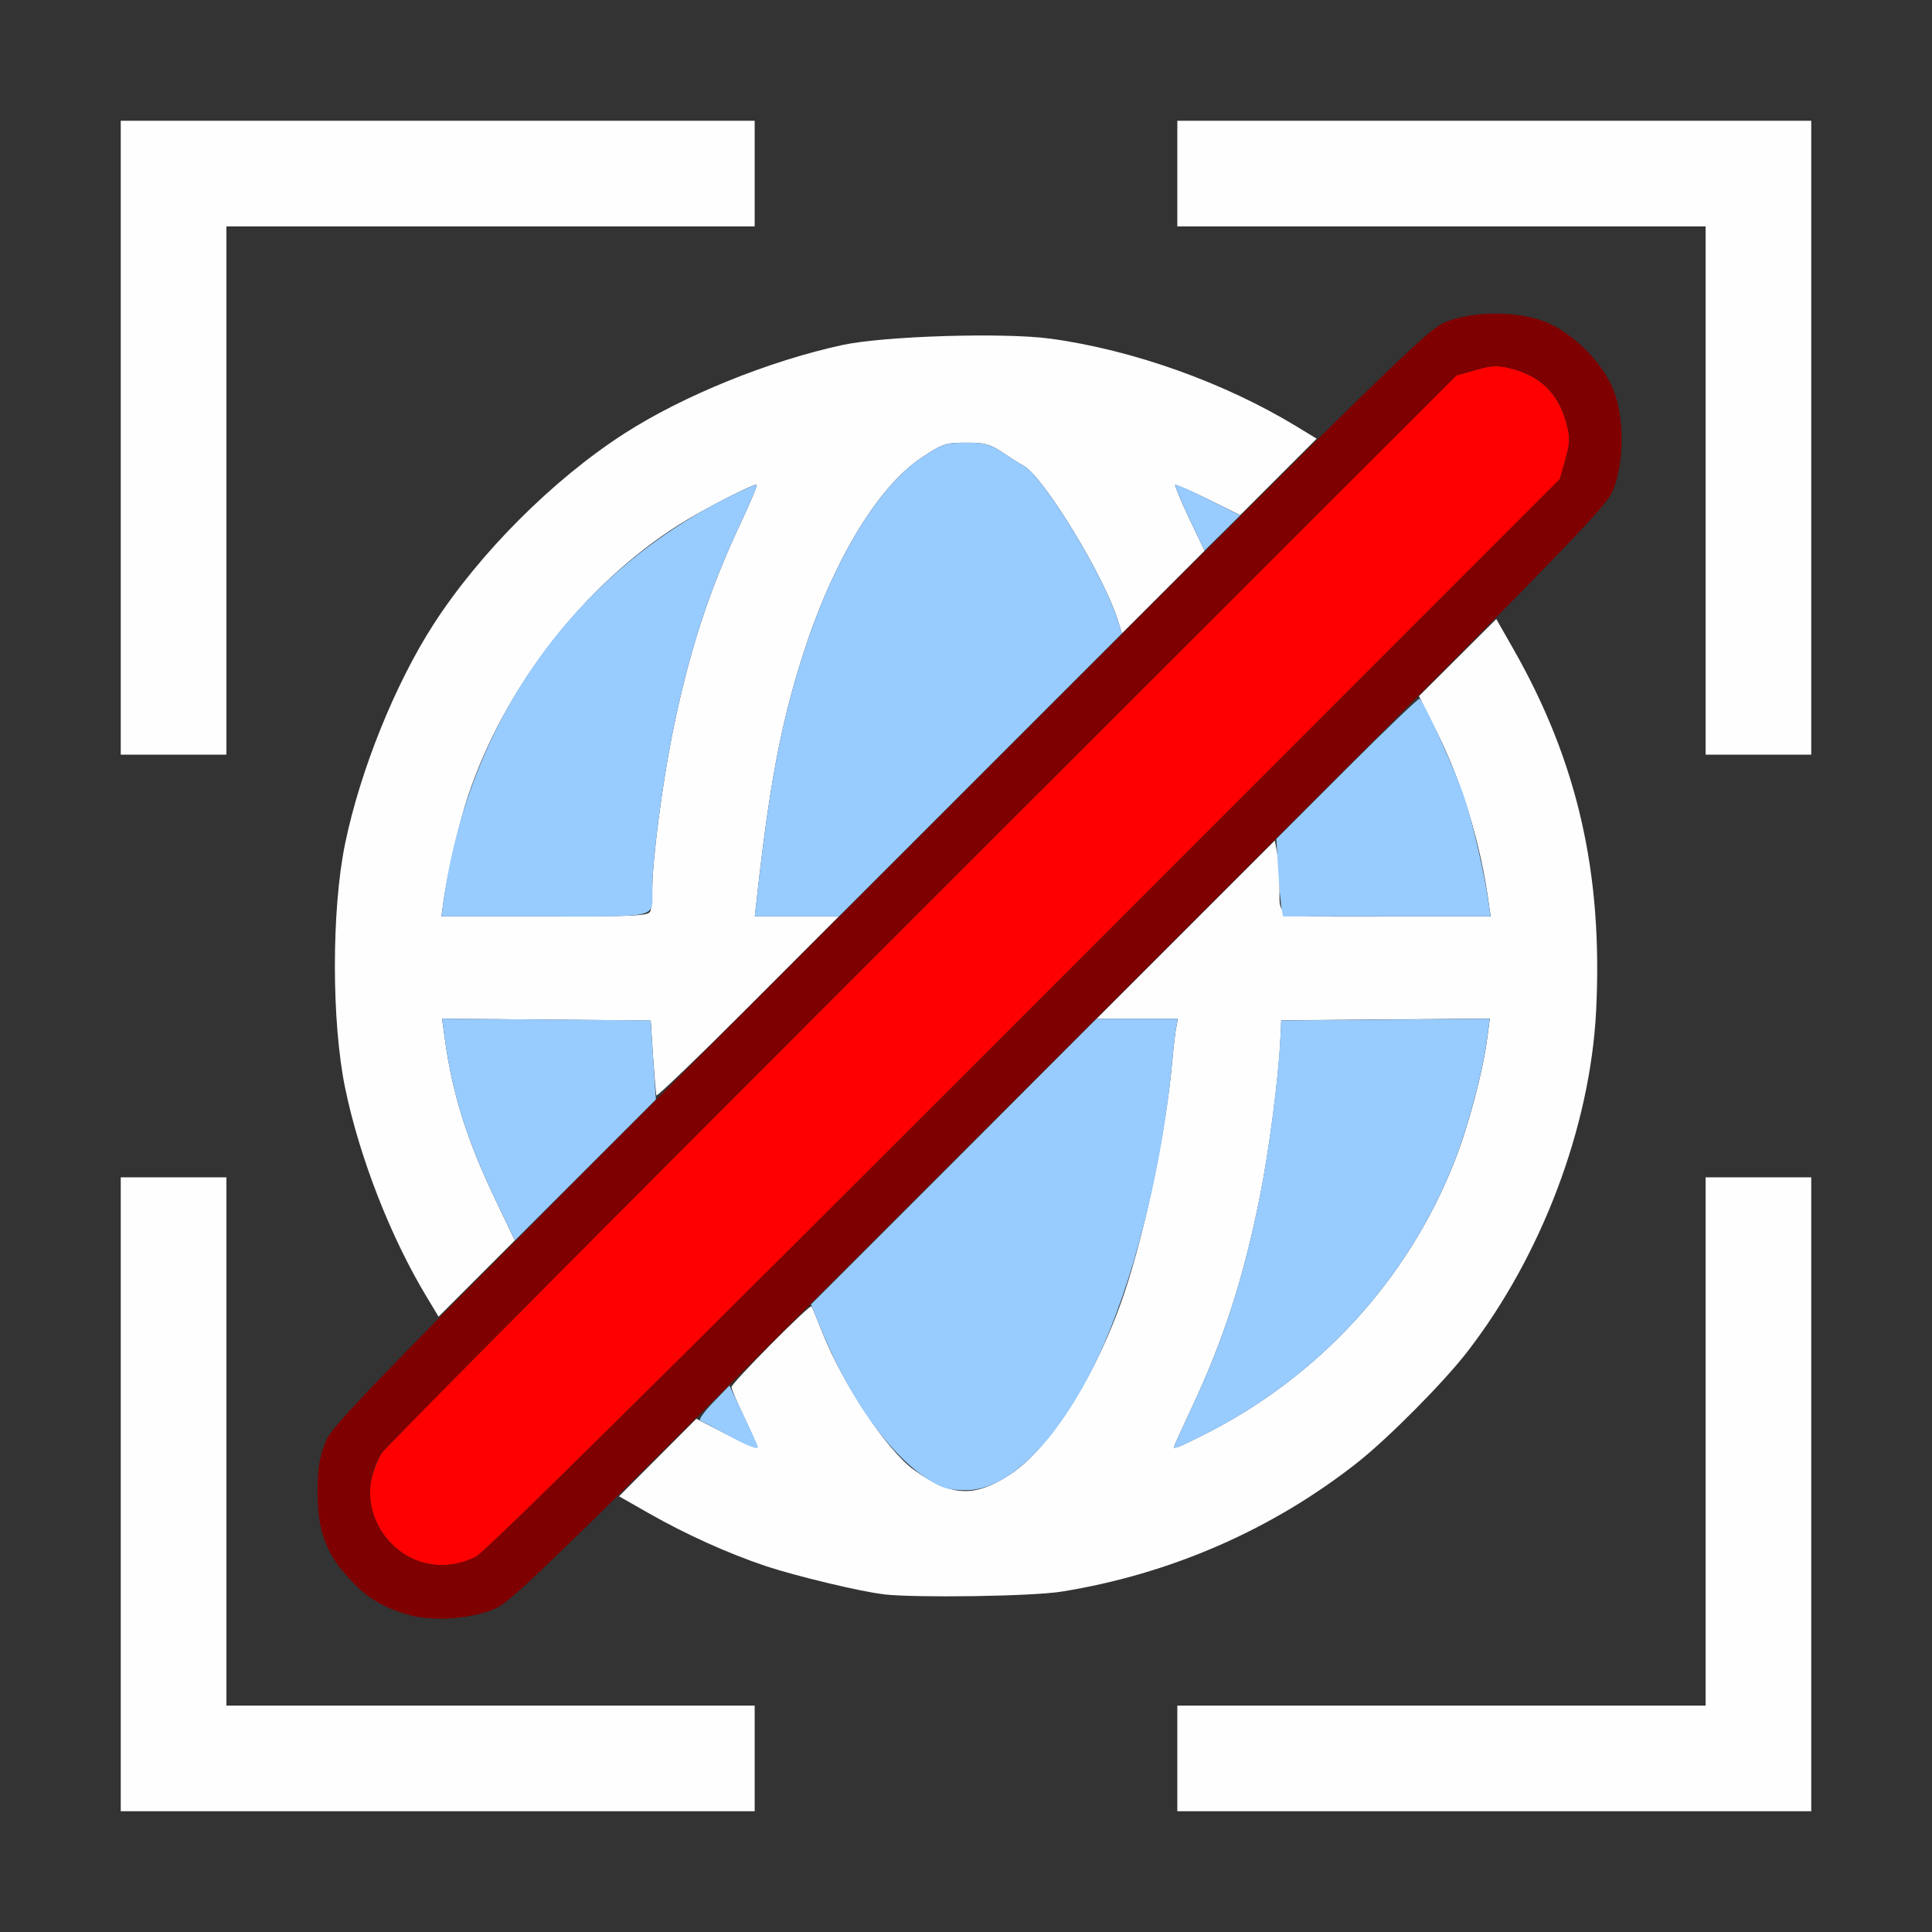 <?xml version="1.0" encoding="UTF-8" standalone="no"?>
<!-- Created with Inkscape (http://www.inkscape.org/) -->

<svg
   version="1.1"
   id="svg2"
   width="1600"
   height="1600"
   viewBox="0 0 1600 1600"
   sodipodi:docname="view_remove_local.svg"
   inkscape:version="1.2.2 (732a01da63, 2022-12-09)"
   xmlns:inkscape="http://www.inkscape.org/namespaces/inkscape"
   xmlns:sodipodi="http://sodipodi.sourceforge.net/DTD/sodipodi-0.dtd"
   xmlns="http://www.w3.org/2000/svg"
   xmlns:svg="http://www.w3.org/2000/svg"
   xmlns:rdf="http://www.w3.org/1999/02/22-rdf-syntax-ns#"
   xmlns:cc="http://creativecommons.org/ns#"
   xmlns:dc="http://purl.org/dc/elements/1.1/">
  <rect x="0" y="0" width="1600" height="1600" fill="#333333" stroke="none"/>
  <defs
     id="defs6" />
  <sodipodi:namedview
     pagecolor="#808080"
     bordercolor="#666666"
     borderopacity="1"
     objecttolerance="10"
     gridtolerance="10"
     guidetolerance="10"
     inkscape:pageopacity="0"
     inkscape:pageshadow="2"
     inkscape:window-width="1993"
     inkscape:window-height="1009"
     id="namedview4"
     showgrid="false"
     inkscape:zoom="0.5"
     inkscape:cx="5"
     inkscape:cy="8"
     inkscape:window-x="-8"
     inkscape:window-y="-8"
     inkscape:window-maximized="1"
     inkscape:current-layer="VIEW_REMOVE_LOCAL"
     inkscape:showpageshadow="0"
     inkscape:pagecheckerboard="true"
     inkscape:deskcolor="#d1d1d1" />
  <g
     id="VIEW_REMOVE_LOCAL"
     transform="matrix(87.5,0,0,87.5,100,100)"
     style="stroke-width:0.011">
    <path
       style="fill:none;stroke-width:0"
       d="M 6,15.5 V 15 H 3.5 1 V 12.5 10 H 0.5 0 V 8 6 H 0.5 1 V 3.5 1 H 3.5 6 V 0.5 0 h 2 2 V 0.5 1 H 12.5 15 V 3.5 6 h 0.5 0.5 v 2 2 H 15.5 15 V 12.5 15 H 12.5 10 V 15.5 16 H 8 6 Z M 3.516,14.093 c 0.164,-0.062 0.25,-0.133 0.689,-0.567 0.276,-0.272 0.51,-0.495 0.519,-0.495 0.009,0 0.136,0.068 0.28,0.152 0.54,0.31 1.095,0.524 1.761,0.679 0.336,0.078 0.449,0.088 1.082,0.1 0.772,0.015 1.096,-0.018 1.657,-0.168 1.086,-0.29 1.979,-0.81 2.763,-1.613 0.676,-0.691 1.107,-1.392 1.404,-2.285 C 13.928,9.127 14.007,8.504 13.965,7.594 13.924,6.736 13.643,5.804 13.183,5.004 13.099,4.86 13.031,4.733 13.031,4.724 c 0,-0.009 0.23,-0.25 0.511,-0.535 0.609,-0.617 0.658,-0.704 0.658,-1.174 0,-0.386 -0.081,-0.59 -0.338,-0.846 -0.257,-0.257 -0.46,-0.338 -0.846,-0.338 -0.47,0 -0.557,0.049 -1.176,0.66 L 11.32,3.005 11.027,2.836 C 10.332,2.434 9.573,2.171 8.79,2.061 8.376,2.002 7.216,2.039 6.828,2.123 6.131,2.274 5.319,2.604 4.767,2.96 4.092,3.394 3.396,4.091 2.96,4.767 2.597,5.329 2.265,6.153 2.123,6.844 c -0.129,0.628 -0.129,1.688 5.219e-4,2.312 0.136,0.658 0.433,1.418 0.773,1.979 l 0.11,0.182 -0.499,0.506 c -0.432,0.437 -0.509,0.531 -0.573,0.693 -0.103,0.261 -0.104,0.674 -0.003,0.928 0.078,0.196 0.29,0.452 0.462,0.559 0.316,0.195 0.753,0.231 1.121,0.091 z"
       id="path827"
       inkscape:connector-curvature="0" />
    <path
       style="fill:#fefefe;stroke-width:0"
       d="M 0,13 V 10 H 0.5 1 V 12.5 15 H 3.5 6 V 15.5 16 H 3 0 Z m 10,2.5 V 15 H 12.5 15 V 12.5 10 h 0.5 0.5 v 3 3 H 13 10 Z M 7.219,13.946 C 7.009,13.923 6.389,13.774 6.109,13.681 5.748,13.56 5.347,13.379 4.995,13.178 l -0.279,-0.159 0.366,-0.367 0.366,-0.367 0.277,0.143 c 0.152,0.079 0.284,0.136 0.292,0.128 0.008,-0.008 -0.041,-0.132 -0.111,-0.276 -0.069,-0.143 -0.126,-0.275 -0.126,-0.294 0,-0.038 0.742,-0.787 0.758,-0.765 0.006,0.008 0.052,0.119 0.102,0.246 0.192,0.487 0.614,1.121 0.87,1.304 0.352,0.253 0.573,0.262 0.911,0.039 C 8.802,12.559 9.245,11.852 9.499,11.094 9.705,10.475 9.892,9.569 9.953,8.891 9.964,8.77 9.98,8.633 9.989,8.586 L 10.005,8.5 H 9.62 9.235 l 0.844,-0.844 0.844,-0.844 0.022,0.118 c 0.012,0.065 0.022,0.204 0.023,0.31 0.003,0.319 -0.093,0.292 1.019,0.292 h 0.979 L 12.949,7.414 C 12.873,6.847 12.696,6.263 12.453,5.778 l -0.166,-0.332 0.366,-0.365 0.366,-0.365 0.159,0.279 c 0.608,1.066 0.851,2.123 0.786,3.427 -0.055,1.102 -0.517,2.323 -1.223,3.234 -0.225,0.29 -0.745,0.814 -1.038,1.045 -0.803,0.633 -1.769,1.055 -2.797,1.22 -0.277,0.045 -1.373,0.061 -1.688,0.026 z m 3.038,-1.513 c 1.081,-0.544 1.923,-1.461 2.364,-2.577 0.132,-0.333 0.269,-0.845 0.311,-1.162 l 0.026,-0.196 -0.987,0.008 -0.987,0.008 -0.008,0.172 c -0.017,0.369 -0.108,1.068 -0.195,1.5 -0.154,0.769 -0.343,1.352 -0.645,1.996 -0.092,0.196 -0.167,0.361 -0.167,0.368 0,0.024 0.039,0.008 0.288,-0.117 z M 2.898,11.136 C 2.557,10.574 2.26,9.814 2.124,9.156 1.995,8.532 1.994,7.472 2.123,6.844 2.265,6.153 2.597,5.329 2.96,4.767 3.396,4.091 4.092,3.394 4.767,2.96 5.319,2.604 6.132,2.274 6.828,2.123 7.224,2.037 8.353,2.003 8.796,2.062 9.576,2.168 10.443,2.476 11.13,2.894 L 11.319,3.009 10.957,3.371 10.595,3.733 10.294,3.584 C 10.128,3.502 9.987,3.44 9.98,3.447 9.974,3.453 10.033,3.597 10.113,3.765 L 10.258,4.07 9.867,4.461 9.476,4.852 9.438,4.73 C 9.305,4.304 8.731,3.364 8.544,3.265 8.511,3.248 8.422,3.191 8.346,3.14 8.227,3.06 8.179,3.047 8.001,3.047 7.808,3.047 7.78,3.056 7.581,3.188 7.166,3.462 6.74,4.168 6.457,5.053 6.246,5.714 6.138,6.287 6.016,7.398 L 6.001,7.531 H 6.399 6.796 L 5.937,8.391 C 5.465,8.864 5.074,9.239 5.07,9.225 5.065,9.211 5.051,9.045 5.038,8.857 L 5.016,8.516 4.029,8.507 3.041,8.499 3.068,8.694 c 0.07,0.512 0.209,0.955 0.471,1.503 l 0.191,0.4 -0.361,0.361 -0.361,0.361 z M 5.012,7.482 C 5.023,7.455 5.031,7.36 5.031,7.271 5.031,7.002 5.123,6.293 5.219,5.812 5.373,5.044 5.563,4.455 5.864,3.815 5.956,3.619 6.026,3.453 6.019,3.446 6.001,3.428 5.519,3.674 5.284,3.823 4.388,4.389 3.629,5.365 3.287,6.391 3.2,6.653 3.088,7.139 3.051,7.414 L 3.035,7.531 h 0.979 c 0.864,0 0.981,-0.006 0.998,-0.049 z M 0,3 V 0 H 3 6 V 0.5 1 H 3.5 1 V 3.5 6 H 0.5 0 Z M 15,3.5 V 1 H 12.5 10 V 0.5 0 h 3 3 V 3 6 H 15.5 15 Z"
       id="path825"
       inkscape:connector-curvature="0" />
    <path
       style="fill:#98cbfe;stroke-width:0"
       d="M 7.763,12.926 C 7.372,12.749 6.933,12.176 6.639,11.462 L 6.533,11.203 7.884,9.852 9.234,8.5 h 0.385 0.385 L 9.989,8.586 C 9.98,8.633 9.964,8.77 9.953,8.891 9.862,9.904 9.583,11.007 9.235,11.734 8.88,12.474 8.426,12.937 8.035,12.96 7.93,12.966 7.82,12.952 7.763,12.926 Z M 5.734,12.435 c -0.12,-0.066 -0.233,-0.126 -0.25,-0.133 -0.017,-0.007 0.038,-0.084 0.123,-0.172 l 0.154,-0.159 0.135,0.284 c 0.074,0.156 0.135,0.289 0.135,0.296 0,0.031 -0.098,-0.007 -0.297,-0.116 z m 4.234,0.116 c 0,-0.006 0.075,-0.172 0.167,-0.368 0.303,-0.644 0.491,-1.227 0.645,-1.996 0.087,-0.432 0.177,-1.131 0.195,-1.5 l 0.008,-0.172 0.987,-0.008 0.987,-0.008 -0.026,0.196 c -0.042,0.317 -0.18,0.829 -0.311,1.162 C 12.18,10.973 11.338,11.89 10.257,12.434 10.008,12.559 9.969,12.575 9.969,12.551 Z M 3.539,10.197 C 3.277,9.649 3.138,9.206 3.068,8.694 l -0.027,-0.195 0.987,0.008 0.987,0.008 0.025,0.374 L 5.065,9.263 4.398,9.93 3.731,10.597 Z M 3.051,7.414 C 3.279,5.714 4.262,4.311 5.747,3.564 5.89,3.492 6.012,3.439 6.019,3.446 6.026,3.453 5.956,3.619 5.864,3.815 5.563,4.455 5.373,5.044 5.219,5.812 5.123,6.293 5.031,7.002 5.031,7.271 5.031,7.553 5.118,7.531 4.014,7.531 H 3.035 Z M 6.016,7.398 C 6.138,6.287 6.246,5.714 6.457,5.053 6.74,4.168 7.166,3.462 7.581,3.188 7.78,3.056 7.808,3.047 8.001,3.047 c 0.178,0 0.226,0.013 0.345,0.093 0.076,0.051 0.165,0.108 0.198,0.125 0.187,0.099 0.76,1.039 0.894,1.465 L 9.476,4.852 8.137,6.191 6.797,7.531 H 6.399 6.001 Z m 4.971,0.062 C 10.979,7.422 10.965,7.257 10.955,7.094 L 10.937,6.797 11.608,6.126 c 0.369,-0.369 0.677,-0.664 0.685,-0.656 0.052,0.052 0.342,0.688 0.419,0.921 0.087,0.262 0.199,0.748 0.236,1.023 L 12.965,7.531 H 11.983 11.001 Z M 10.113,3.764 C 10.033,3.596 9.974,3.453 9.981,3.446 c 0.007,-0.007 0.148,0.055 0.313,0.138 l 0.301,0.151 -0.169,0.167 -0.169,0.167 z"
       id="path823"
       inkscape:connector-curvature="0" />
    <path
       style="fill:#fe0000;stroke-width:0"
       d="M 2.835,13.638 C 2.51,13.536 2.295,13.166 2.374,12.849 c 0.02,-0.08 0.063,-0.188 0.095,-0.239 0.032,-0.052 2.334,-2.367 5.115,-5.146 l 5.056,-5.053 0.182,-0.052 c 0.151,-0.043 0.208,-0.046 0.328,-0.016 0.291,0.072 0.463,0.245 0.537,0.538 0.03,0.121 0.028,0.176 -0.015,0.328 L 13.621,3.391 8.553,8.462 C 5.124,11.892 3.444,13.552 3.359,13.593 3.182,13.679 3.009,13.694 2.835,13.638 Z"
       id="path821"
       inkscape:connector-curvature="0" />
    <path
       style="fill:#7f0000;stroke-width:0"
       d="M 2.682,14.129 C 2.444,14.051 2.311,13.964 2.144,13.778 1.94,13.552 1.862,13.332 1.862,12.984 c 0,-0.219 0.016,-0.323 0.072,-0.469 0.07,-0.18 0.266,-0.382 5.249,-5.364 4.982,-4.982 5.183,-5.179 5.364,-5.249 0.266,-0.103 0.675,-0.102 0.938,0.002 0.257,0.102 0.54,0.385 0.642,0.642 0.104,0.263 0.104,0.671 0.002,0.938 -0.07,0.18 -0.266,0.382 -5.249,5.364 -5.02,5.02 -5.182,5.178 -5.364,5.246 -0.259,0.097 -0.602,0.111 -0.833,0.035 z M 3.359,13.593 c 0.085,-0.041 1.765,-1.701 5.193,-5.131 L 13.621,3.391 13.673,3.208 C 13.716,3.056 13.719,3.001 13.688,2.88 13.615,2.587 13.442,2.415 13.151,2.343 13.031,2.313 12.974,2.315 12.823,2.359 L 12.641,2.411 7.584,7.463 C 4.804,10.242 2.502,12.558 2.47,12.609 c -0.175,0.279 -0.137,0.63 0.093,0.859 0.214,0.214 0.514,0.261 0.797,0.124 z"
       id="path819"
       inkscape:connector-curvature="0" />
  </g>
</svg>
